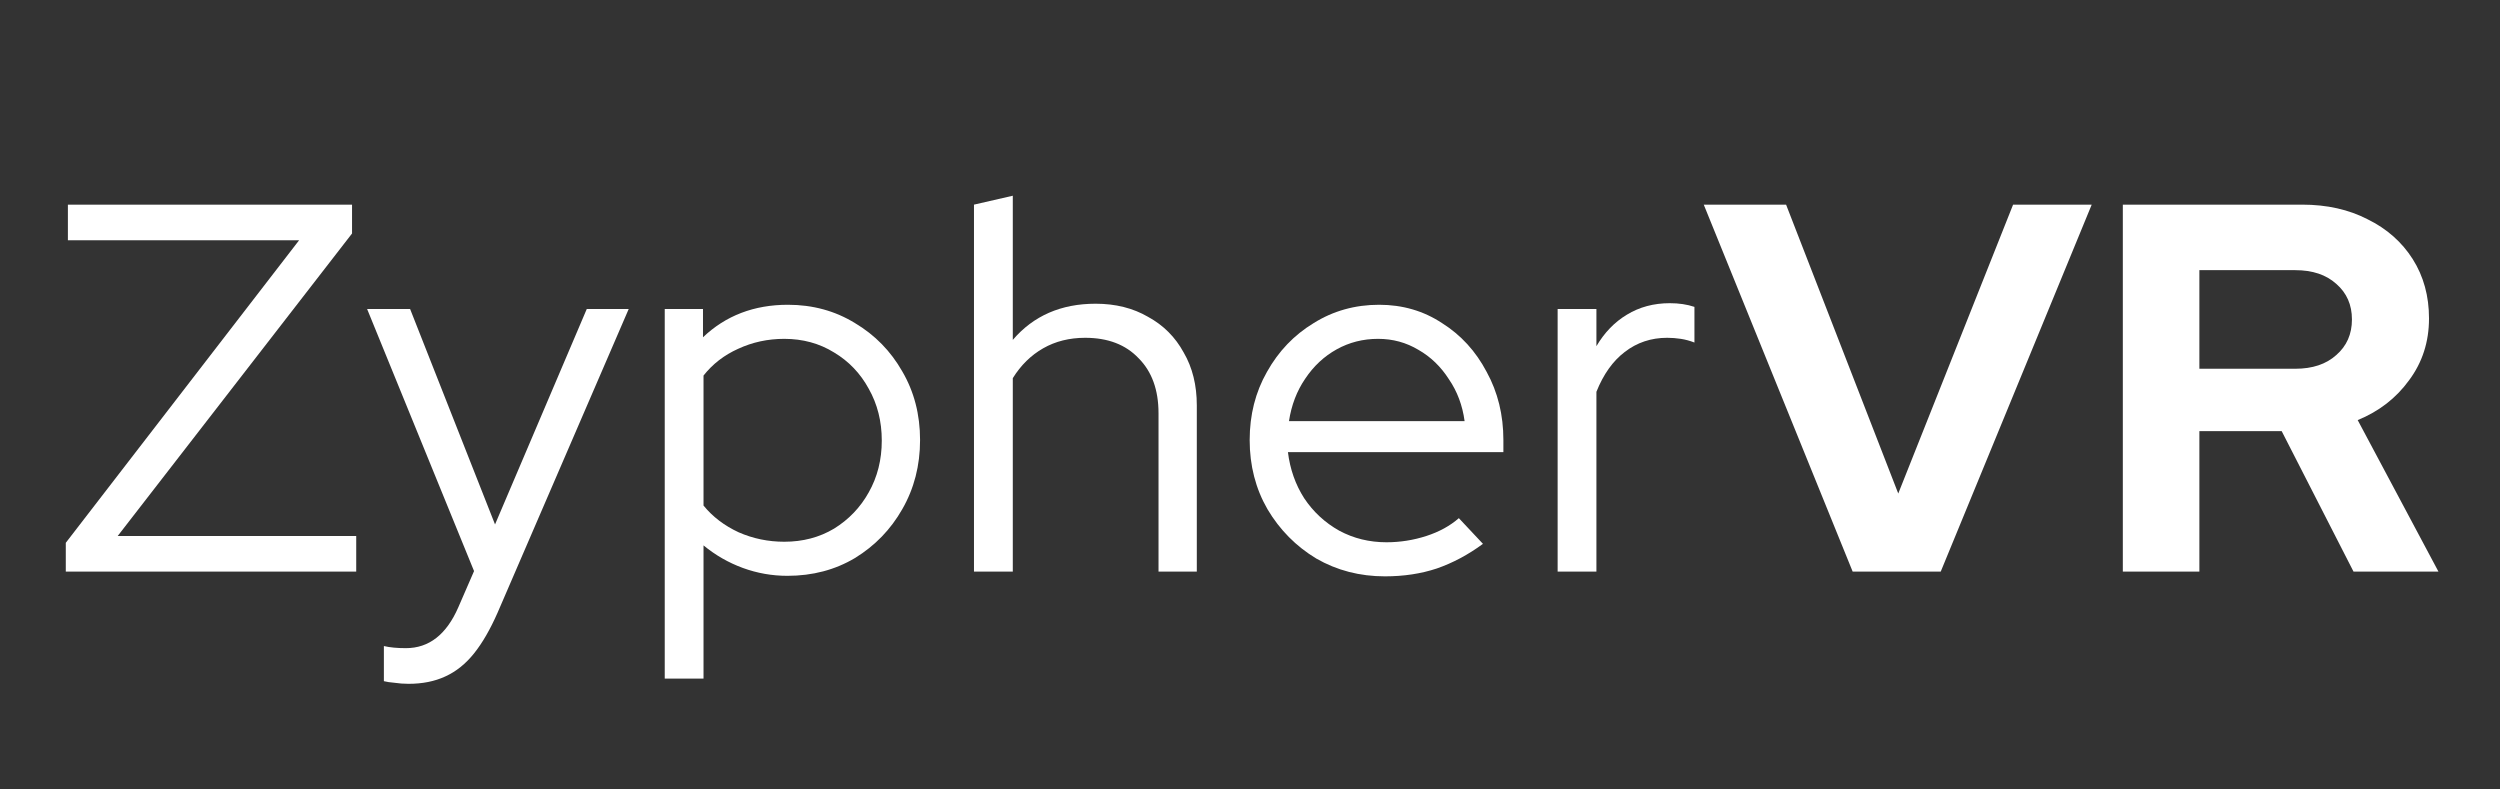 <svg width="76" height="24" viewBox="0 0 76 24" fill="none" xmlns="http://www.w3.org/2000/svg">
<rect x="0" y="0" width="76" height="24" fill="#333333" stroke="none"/>
<path d="M64.534 17.377V6.221H69.985C70.739 6.221 71.403 6.37 71.977 6.667C72.561 6.954 73.018 7.358 73.348 7.879C73.677 8.399 73.842 9 73.842 9.68C73.842 10.392 73.64 11.018 73.236 11.56C72.843 12.102 72.322 12.506 71.674 12.771L74.129 17.377H71.547L69.363 13.106H66.861V17.377H64.534ZM66.861 11.21H69.778C70.298 11.21 70.713 11.072 71.021 10.795C71.34 10.519 71.499 10.158 71.499 9.711C71.499 9.265 71.34 8.904 71.021 8.628C70.713 8.351 70.298 8.213 69.778 8.213H66.861V11.21Z" fill="white"/>
<path d="M56.321 17.377L51.794 6.221H54.297L57.707 15.003L61.198 6.221H63.588L58.998 17.377H56.321Z" fill="white"/>
<path d="M47.352 17.377V9.393H48.531V10.524C48.775 10.11 49.083 9.791 49.455 9.568C49.838 9.334 50.273 9.217 50.762 9.217C51.038 9.217 51.288 9.254 51.511 9.329V10.413C51.373 10.36 51.235 10.322 51.097 10.301C50.959 10.28 50.821 10.269 50.682 10.269C50.194 10.269 49.763 10.413 49.392 10.7C49.03 10.976 48.743 11.38 48.531 11.911V17.377H47.352Z" fill="white"/>
<path d="M42.102 17.521C41.337 17.521 40.641 17.34 40.014 16.979C39.398 16.607 38.904 16.108 38.532 15.481C38.17 14.854 37.99 14.153 37.99 13.377C37.99 12.612 38.165 11.921 38.516 11.305C38.866 10.678 39.339 10.184 39.934 9.823C40.529 9.451 41.193 9.265 41.926 9.265C42.638 9.265 43.276 9.451 43.839 9.823C44.413 10.184 44.864 10.678 45.194 11.305C45.533 11.921 45.703 12.612 45.703 13.377V13.744H39.153C39.217 14.264 39.382 14.732 39.647 15.146C39.923 15.56 40.279 15.89 40.715 16.134C41.151 16.368 41.629 16.485 42.149 16.485C42.564 16.485 42.968 16.421 43.361 16.294C43.754 16.166 44.083 15.985 44.349 15.752L45.082 16.533C44.636 16.862 44.168 17.112 43.679 17.282C43.201 17.441 42.675 17.521 42.102 17.521ZM39.185 12.803H44.524C44.46 12.325 44.301 11.9 44.046 11.528C43.802 11.146 43.493 10.848 43.122 10.636C42.75 10.413 42.341 10.301 41.894 10.301C41.438 10.301 41.018 10.407 40.635 10.62C40.253 10.832 39.934 11.13 39.679 11.512C39.424 11.884 39.259 12.315 39.185 12.803Z" fill="white"/>
<path d="M29.609 17.377V6.221L30.789 5.95V10.333C31.416 9.6 32.255 9.233 33.307 9.233C33.913 9.233 34.444 9.366 34.901 9.632C35.368 9.887 35.729 10.248 35.984 10.716C36.25 11.172 36.383 11.709 36.383 12.325V17.377H35.219V12.564C35.219 11.852 35.017 11.295 34.614 10.891C34.221 10.476 33.679 10.269 32.988 10.269C32.51 10.269 32.085 10.376 31.713 10.588C31.341 10.8 31.033 11.103 30.789 11.496V17.377H29.609Z" fill="white"/>
<path d="M20.208 20.629V9.393H21.371V10.253C22.062 9.595 22.923 9.265 23.953 9.265C24.708 9.265 25.388 9.451 25.993 9.823C26.599 10.184 27.077 10.673 27.428 11.289C27.789 11.905 27.97 12.601 27.97 13.377C27.97 14.153 27.789 14.854 27.428 15.481C27.077 16.097 26.599 16.591 25.993 16.963C25.388 17.324 24.702 17.505 23.937 17.505C23.47 17.505 23.018 17.425 22.583 17.266C22.147 17.106 21.749 16.878 21.387 16.58V20.629H20.208ZM23.842 16.469C24.405 16.469 24.91 16.336 25.356 16.07C25.802 15.794 26.153 15.428 26.408 14.971C26.673 14.503 26.806 13.977 26.806 13.393C26.806 12.809 26.673 12.283 26.408 11.815C26.153 11.348 25.802 10.981 25.356 10.715C24.91 10.439 24.405 10.301 23.842 10.301C23.342 10.301 22.875 10.402 22.439 10.604C22.014 10.795 21.664 11.066 21.387 11.417V15.369C21.664 15.709 22.02 15.98 22.455 16.182C22.891 16.373 23.353 16.469 23.842 16.469Z" fill="white"/>
<path d="M12.419 20.788C12.271 20.788 12.127 20.777 11.989 20.756C11.861 20.745 11.755 20.73 11.67 20.708V19.64C11.851 19.683 12.074 19.704 12.339 19.704C13.041 19.704 13.572 19.29 13.933 18.461L14.411 17.361L11.16 9.393H12.467L15.049 15.943L17.838 9.393H19.113L15.129 18.62C14.905 19.13 14.666 19.545 14.411 19.863C14.156 20.182 13.864 20.416 13.535 20.565C13.216 20.713 12.844 20.788 12.419 20.788Z" fill="white"/>
<path d="M2 17.377V16.501L9.092 7.305H2.064V6.221H10.702V7.098L3.578 16.294H10.829V17.377H2Z" fill="white"/>
</svg>
